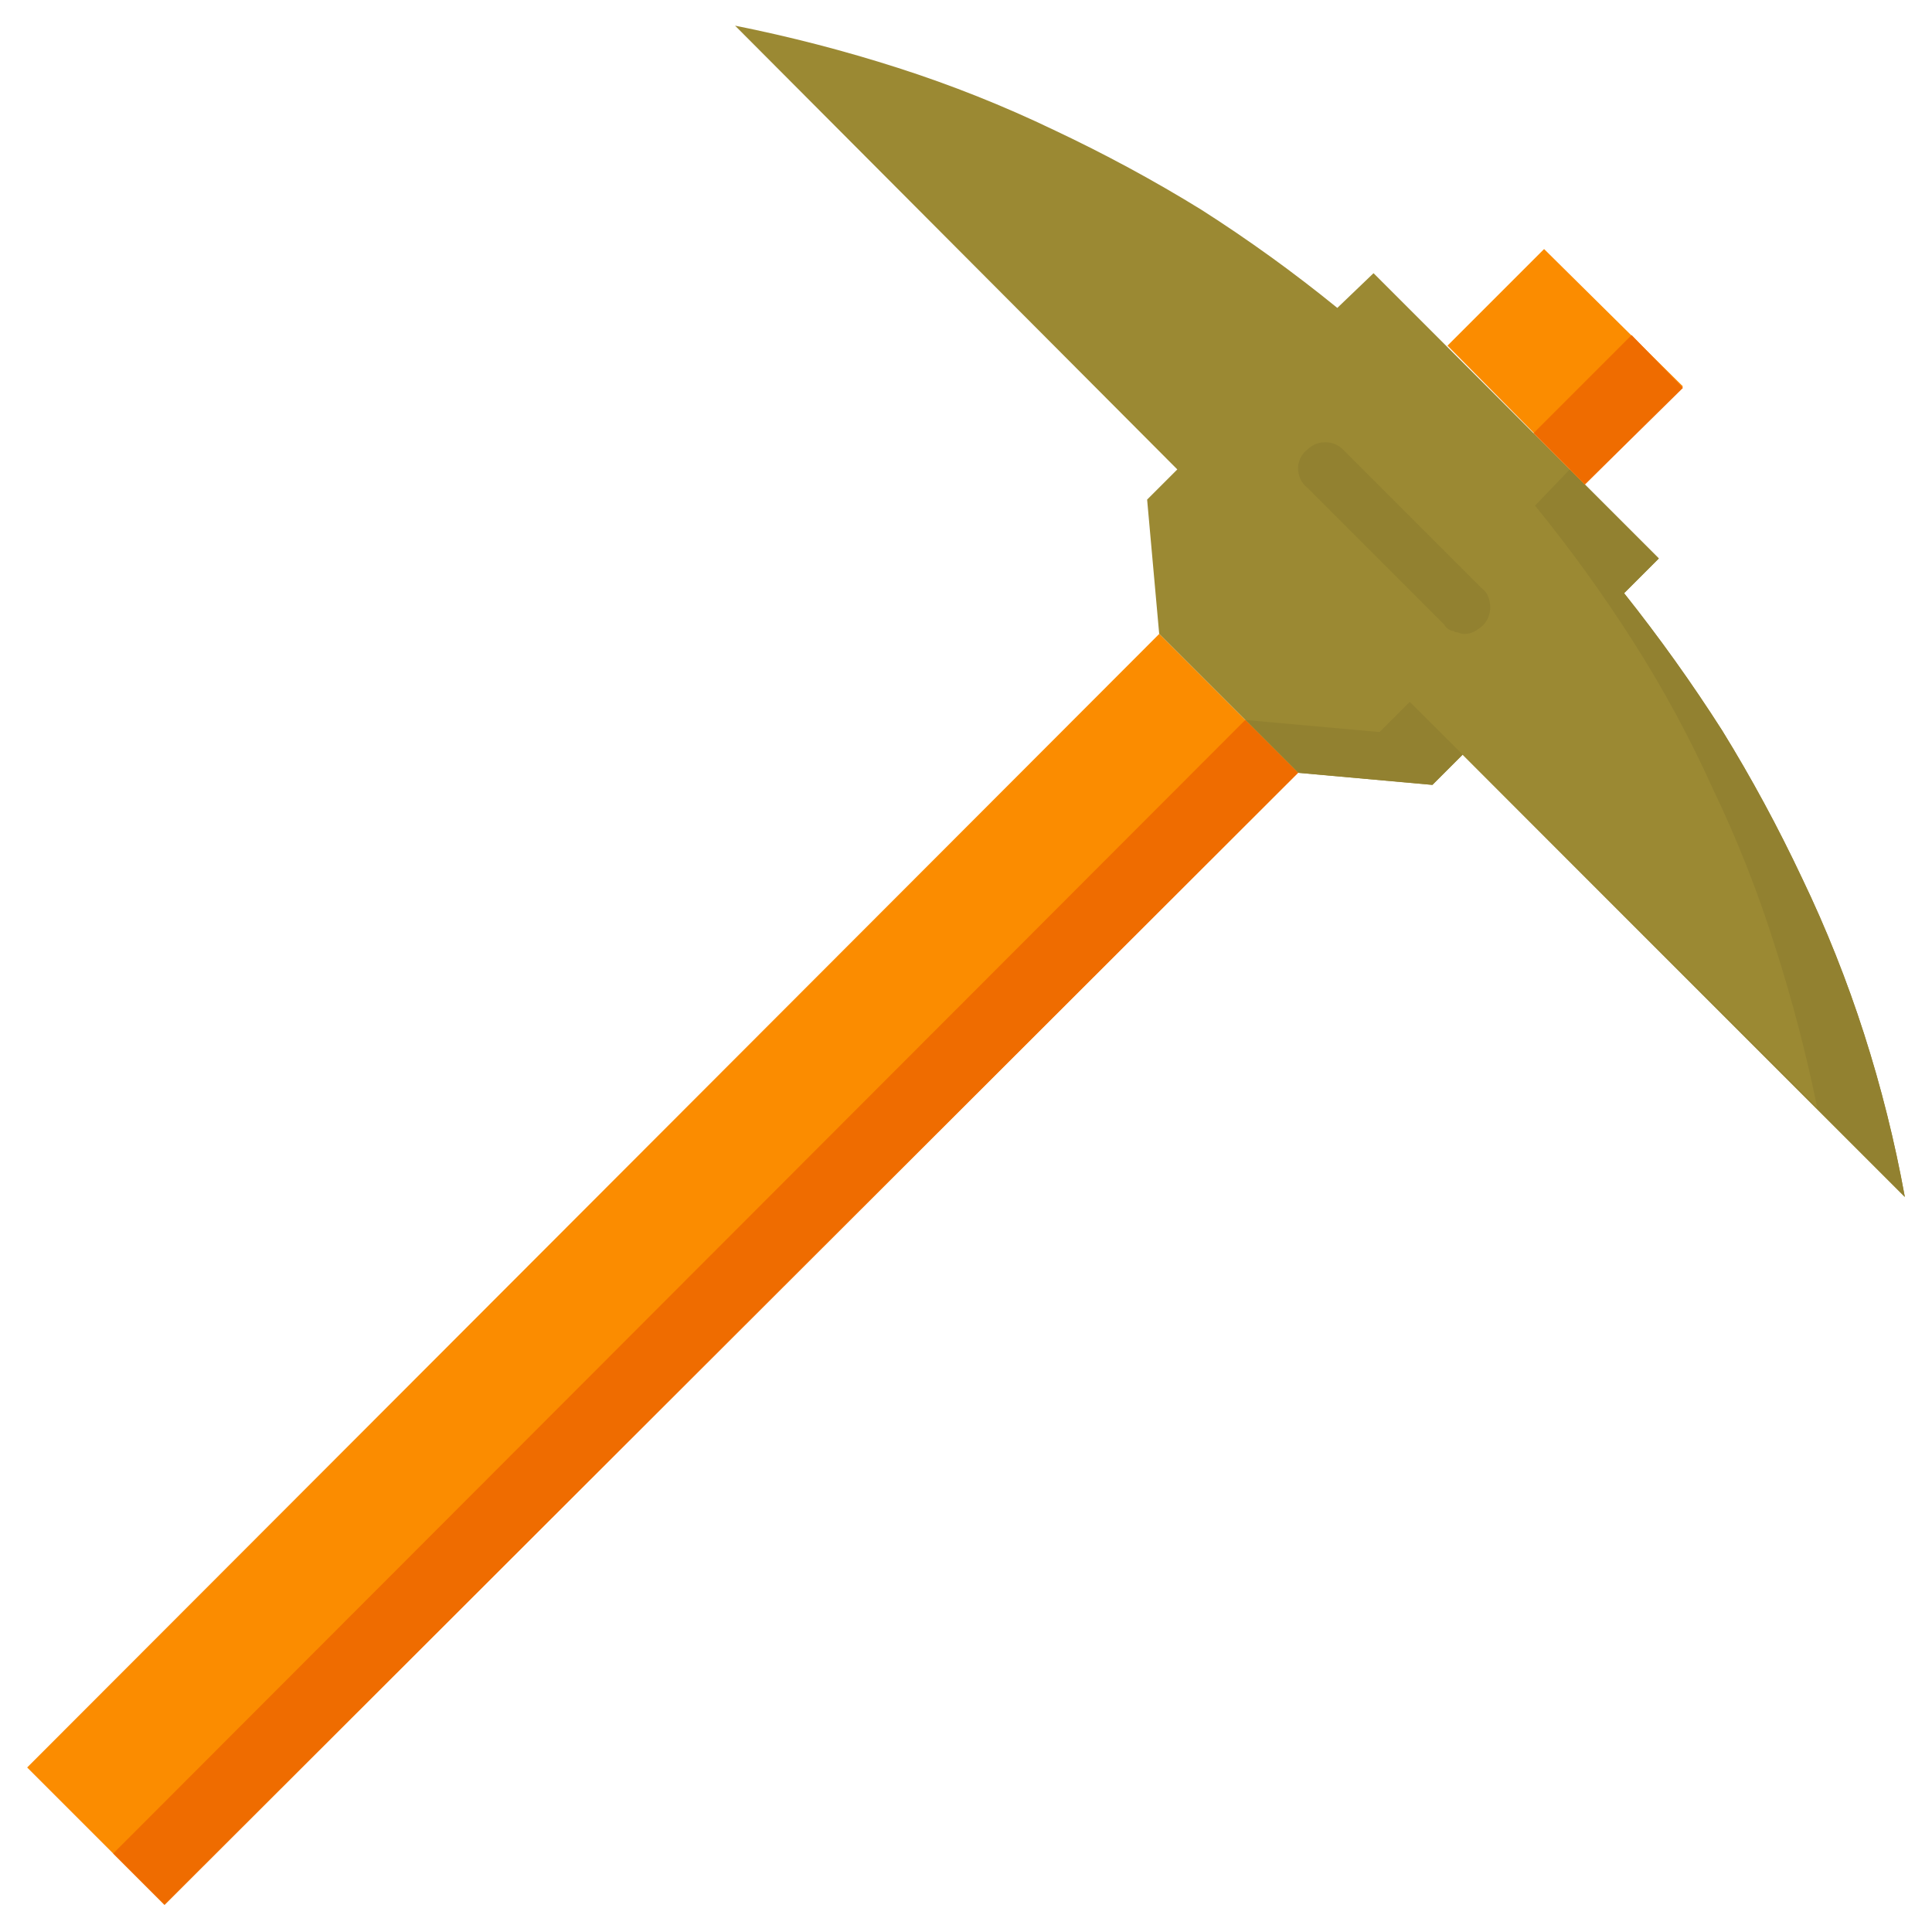 <svg version="1.2" xmlns="http://www.w3.org/2000/svg" viewBox="0 0 128 128" width="128" height="128">
	<title>pickaxe_adamant-svg</title>
	<style>
		.s0 { fill: #9b8933 } 
		.s1 { fill: #928130 } 
		.s2 { fill: #fb8c00 } 
		.s3 { fill: #ef6c00 } 
	</style>
	<g id="Layer">
		<path id="Layer" class="s0" d="m96.9 50l-2 2-8.9-0.8-9.2-9.2-0.8-8.9 2-2-29.3-29.4q5.5 1.1 10.8 2.8 5.3 1.7 10.3 4.1 5.1 2.4 9.8 5.3 4.7 3 9 6.5l2.4-2.3 18.9 18.9-2.3 2.3q3.5 4.4 6.5 9.1 2.9 4.7 5.3 9.8 2.4 5 4.1 10.3 1.7 5.3 2.7 10.8z"/>
		<path id="Layer" class="s1" d="m114.1 48.4q2.9 4.7 5.3 9.8 2.4 5 4.1 10.3 1.7 5.3 2.7 10.8l-29.3-29.3-2 2-8.9-0.8-3.5-3.5 8.9 0.8 2-2 27 26.9q-1.1-5.4-2.8-10.7-1.7-5.4-4.1-10.4-2.3-5.1-5.3-9.8-3-4.7-6.5-9l2.3-2.4 5.9 5.9-2.3 2.3q3.5 4.4 6.5 9.1z"/>
		<path id="Layer" class="s2" d="m76.8 42l9.2 9.2-75.1 75-9.1-9.1z"/>
		<path id="Layer" class="s2" d="m102.3 16.5l9.2 9.1-6.5 6.5-9.1-9.2z"/>
		<path id="Layer" class="s3" d="m7.5 122.8l75-75.1 3.5 3.5-75.1 75z"/>
		<path id="Layer" class="s3" d="m101.6 28.7l6.5-6.5 3.4 3.5-6.5 6.4z"/>
		<path id="Layer" class="s1" d="m97 42q-0.2 0-0.4-0.1-0.2 0-0.3-0.1-0.2 0-0.3-0.1-0.2-0.1-0.3-0.3l-9.1-9.1c-0.4-0.3-0.6-0.8-0.6-1.3 0-0.4 0.2-0.9 0.6-1.2 0.3-0.3 0.7-0.5 1.2-0.5 0.5 0 0.9 0.2 1.2 0.5l9.2 9.2q0.4 0.3 0.5 0.9 0.1 0.5-0.1 1-0.2 0.5-0.7 0.8-0.4 0.3-0.9 0.3z"/>
	</g>
</svg>
